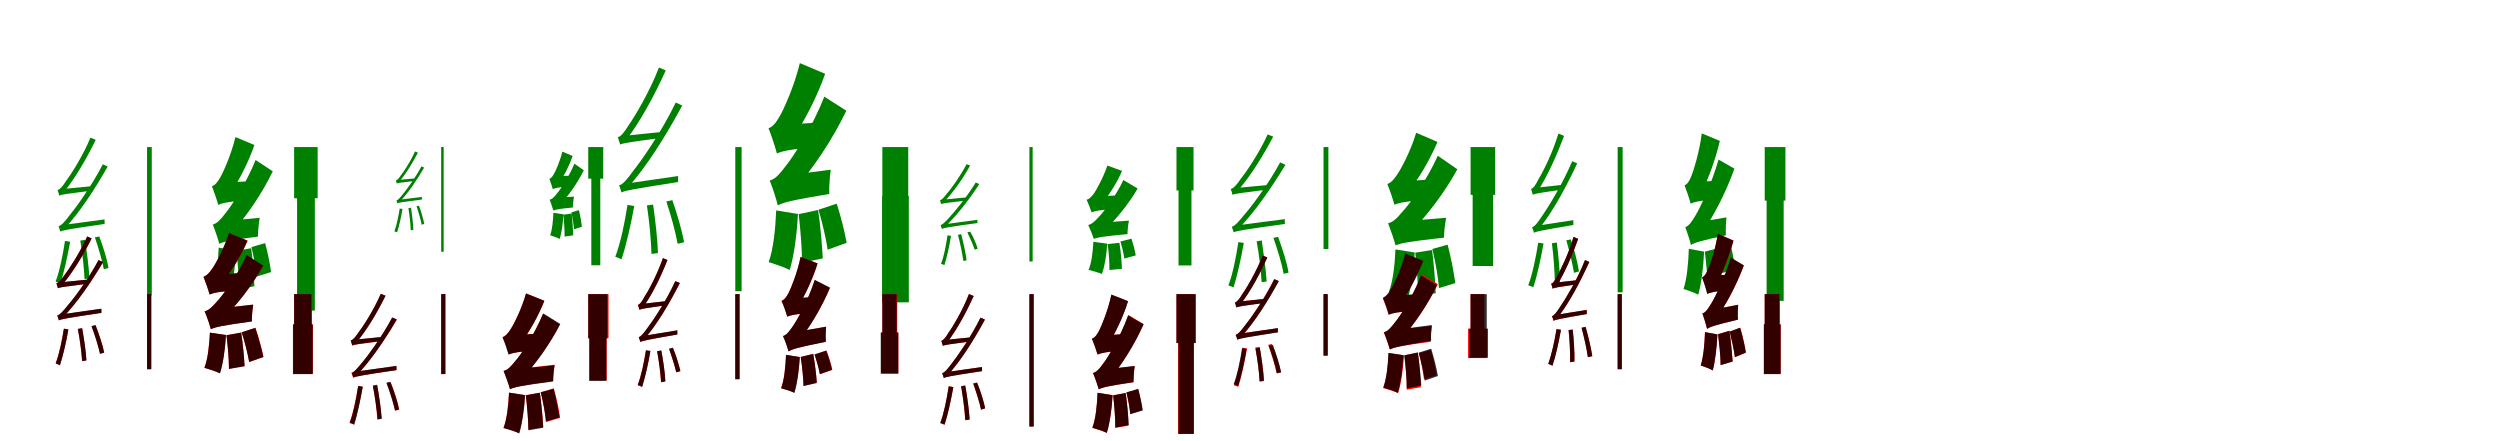 <?xml version="1.0" encoding="UTF-8"?>
<svg width="1700" height="300" xmlns="http://www.w3.org/2000/svg">
<rect width="100%" height="100%" fill="white"/>
<g fill="green" transform="translate(100 100) scale(0.1 -0.1)"><path d="M0.0 -0.0V-304.0V-1009.0H32.0V-304.0V0.0ZM-597.0 -330.0C-597.0 -319.0 -565.0 -306.0 -565.0 -306.0V-305.0C-490.0 -214.0 -413.0 -82.0 -349.0 49.0L-385.0 64.0C-436.0 -61.0 -523.0 -195.0 -549.0 -228.0C-572.0 -264.0 -592.0 -289.0 -609.0 -292.0C-605.0 -302.0 -599.0 -321.0 -597.0 -330.0ZM-590.0 -575.0C-590.0 -564.0 -559.0 -553.0 -559.0 -553.0V-552.0C-457.0 -443.0 -356.0 -288.0 -268.0 -133.0L-301.0 -117.0C-376.0 -265.0 -492.0 -423.0 -526.0 -463.0C-557.0 -504.0 -583.0 -535.0 -602.0 -538.0C-598.0 -548.0 -592.0 -566.0 -590.0 -575.0ZM-454.0 -636.0C-440.0 -719.0 -428.0 -827.0 -425.0 -898.0L-392.0 -893.0C-395.0 -822.0 -409.0 -715.0 -422.0 -631.0ZM-355.0 -614.0C-331.0 -683.0 -305.0 -772.0 -294.0 -831.0L-262.0 -822.0C-272.0 -764.0 -299.0 -675.0 -325.0 -608.0ZM-597.0 -330.0C-582.0 -323.0 -557.0 -319.0 -376.0 -296.0C-376.0 -289.0 -377.0 -275.0 -375.0 -266.0L-571.0 -285.0L-597.0 -298.0ZM-590.0 -575.0C-573.0 -566.0 -545.0 -560.0 -289.0 -523.0C-288.0 -516.0 -289.0 -501.0 -289.0 -492.0L-564.0 -529.0L-590.0 -545.0ZM-558.0 -638.0C-573.0 -734.0 -593.0 -839.0 -622.0 -915.0C-612.0 -918.0 -597.0 -924.0 -590.0 -928.0C-565.0 -855.0 -541.0 -744.0 -523.0 -644.0Z"/></g>
<g fill="green" transform="translate(200 100) scale(0.1 -0.1)"><path d="M0.0 0.0V-348.0H20.0V-1112.0H141.0V-348.0H160.0V0.0ZM-516.0 -393.0C-516.0 -368.0 -438.0 -325.0 -438.0 -325.0V-321.0C-377.0 -233.0 -310.0 -103.0 -270.0 14.0L-399.0 68.0C-427.0 -50.0 -483.0 -174.0 -502.0 -206.0C-521.0 -239.0 -538.0 -260.0 -559.0 -266.0C-545.0 -302.0 -523.0 -365.0 -516.0 -393.0ZM-509.0 -658.0C-509.0 -633.0 -428.0 -590.0 -428.0 -590.0V-585.0C-324.0 -473.0 -218.0 -315.0 -145.0 -165.0L-262.0 -88.0C-325.0 -246.0 -432.0 -410.0 -468.0 -451.0C-501.0 -495.0 -524.0 -519.0 -553.0 -527.0C-538.0 -564.0 -516.0 -630.0 -509.0 -658.0ZM-392.0 -705.0C-383.0 -787.0 -375.0 -894.0 -376.0 -965.0L-270.0 -947.0C-273.0 -876.0 -280.0 -770.0 -292.0 -688.0ZM-290.0 -680.0C-275.0 -744.0 -259.0 -827.0 -255.0 -881.0L-157.0 -850.0C-163.0 -797.0 -180.0 -716.0 -197.0 -653.0ZM-516.0 -393.0C-492.0 -382.0 -455.0 -372.0 -303.0 -358.0C-302.0 -326.0 -295.0 -270.0 -288.0 -231.0L-460.0 -242.0L-520.0 -283.0ZM-509.0 -658.0C-483.0 -645.0 -441.0 -634.0 -246.0 -609.0C-246.0 -578.0 -241.0 -520.0 -234.0 -481.0L-454.0 -502.0L-515.0 -545.0ZM-513.0 -684.0C-517.0 -782.0 -528.0 -888.0 -553.0 -955.0C-523.0 -964.0 -466.0 -983.0 -439.0 -997.0C-416.0 -925.0 -400.0 -812.0 -395.0 -703.0Z"/></g>
<g fill="green" transform="translate(300 100) scale(0.1 -0.1)"><path d="M0.0 0.0V-181.0V-712.0H17.0V-181.0V0.0ZM-302.0 -248.0C-302.0 -242.0 -284.0 -235.0 -284.0 -235.0V-234.0C-241.0 -184.0 -196.0 -111.0 -158.0 -38.0L-178.0 -30.0C-208.0 -99.0 -259.0 -174.0 -274.0 -192.0C-287.0 -212.0 -299.0 -226.0 -308.0 -227.0C-306.0 -233.0 -303.0 -243.0 -302.0 -248.0ZM-298.0 -383.0C-298.0 -377.0 -281.0 -372.0 -281.0 -372.0V-371.0C-223.0 -311.0 -166.0 -226.0 -116.0 -140.0L-134.0 -131.0C-177.0 -213.0 -243.0 -300.0 -262.0 -322.0C-279.0 -344.0 -294.0 -361.0 -304.0 -363.0C-302.0 -368.0 -299.0 -378.0 -298.0 -383.0ZM-223.0 -416.0C-215.0 -463.0 -208.0 -525.0 -207.0 -566.0L-189.0 -563.0C-190.0 -522.0 -198.0 -461.0 -205.0 -412.0ZM-167.0 -402.0C-154.0 -442.0 -139.0 -493.0 -133.0 -528.0L-115.0 -523.0C-121.0 -489.0 -136.0 -438.0 -151.0 -399.0ZM-302.0 -248.0C-293.0 -244.0 -279.0 -242.0 -177.0 -230.0C-177.0 -226.0 -178.0 -218.0 -176.0 -213.0L-287.0 -223.0L-302.0 -230.0ZM-298.0 -383.0C-289.0 -378.0 -273.0 -375.0 -132.0 -357.0C-130.0 -353.0 -131.0 -344.0 -131.0 -339.0L-283.0 -358.0L-298.0 -367.0ZM-282.0 -418.0C-291.0 -472.0 -302.0 -530.0 -318.0 -573.0C-312.0 -575.0 -304.0 -578.0 -300.0 -580.0C-286.0 -540.0 -273.0 -478.0 -263.0 -421.0Z"/></g>
<g fill="green" transform="translate(400 100) scale(0.1 -0.1)"><path d="M0.0 0.0V-215.0H21.0V-804.0H82.0V-215.0H102.0V0.0ZM-241.0 -286.0C-241.0 -272.0 -198.0 -248.0 -198.0 -248.0V-246.0C-165.0 -197.0 -128.0 -125.0 -106.0 -61.0L-176.0 -31.0C-192.0 -96.0 -222.0 -165.0 -233.0 -182.0C-243.0 -201.0 -253.0 -212.0 -264.0 -216.0C-257.0 -236.0 -245.0 -270.0 -241.0 -286.0ZM-237.0 -432.0C-237.0 -418.0 -191.0 -394.0 -191.0 -394.0V-391.0C-132.0 -329.0 -72.0 -242.0 -30.0 -158.0L-94.0 -113.0C-131.0 -202.0 -192.0 -293.0 -213.0 -316.0C-232.0 -341.0 -245.0 -354.0 -262.0 -358.0C-254.0 -379.0 -242.0 -416.0 -237.0 -432.0ZM-169.0 -460.0C-164.0 -507.0 -160.0 -568.0 -161.0 -609.0L-102.0 -600.0C-104.0 -560.0 -107.0 -498.0 -113.0 -452.0ZM-114.0 -444.0C-107.0 -480.0 -99.0 -528.0 -97.0 -559.0L-43.0 -542.0C-46.0 -512.0 -54.0 -466.0 -63.0 -429.0ZM-241.0 -286.0C-227.0 -280.0 -208.0 -274.0 -129.0 -266.0C-129.0 -248.0 -125.0 -216.0 -121.0 -194.0L-210.0 -200.0L-243.0 -223.0ZM-237.0 -432.0C-224.0 -426.0 -201.0 -420.0 -105.0 -411.0C-105.0 -394.0 -101.0 -360.0 -97.0 -337.0L-205.0 -344.0L-240.0 -368.0ZM-237.0 -447.0C-239.0 -502.0 -245.0 -562.0 -259.0 -600.0C-242.0 -605.0 -209.0 -617.0 -194.0 -625.0C-181.0 -584.0 -172.0 -520.0 -169.0 -457.0Z"/></g>
<g fill="green" transform="translate(500 100) scale(0.1 -0.1)"><path d="M0.0 0.0V-302.0V-980.0H43.0V-302.0V0.0ZM-783.0 17.0C-783.0 32.0 -741.0 49.0 -741.0 49.0V50.0C-647.0 172.0 -551.0 348.0 -473.0 521.0L-519.0 541.0C-582.0 375.0 -691.0 196.0 -723.0 152.0C-752.0 105.0 -777.0 71.0 -799.0 67.0C-794.0 54.0 -786.0 29.0 -783.0 17.0ZM-774.0 -309.0C-774.0 -294.0 -733.0 -279.0 -733.0 -279.0V-278.0C-602.0 -132.0 -473.0 75.0 -361.0 282.0L-405.0 303.0C-499.0 105.0 -648.0 -106.0 -692.0 -159.0C-732.0 -215.0 -765.0 -256.0 -790.0 -260.0C-785.0 -273.0 -777.0 -297.0 -774.0 -309.0ZM-601.0 -397.0C-585.0 -501.0 -572.0 -637.0 -570.0 -727.0L-526.0 -721.0C-528.0 -631.0 -544.0 -496.0 -559.0 -391.0ZM-469.0 -370.0C-438.0 -462.0 -406.0 -580.0 -392.0 -658.0L-348.0 -647.0C-362.0 -570.0 -396.0 -452.0 -428.0 -361.0ZM-783.0 17.0C-764.0 26.0 -731.0 32.0 -498.0 63.0C-498.0 72.0 -499.0 91.0 -497.0 103.0L-749.0 77.0L-783.0 59.0ZM-774.0 -309.0C-752.0 -297.0 -715.0 -289.0 -389.0 -238.0C-388.0 -228.0 -389.0 -209.0 -389.0 -197.0L-740.0 -248.0L-774.0 -269.0ZM-733.0 -393.0C-752.0 -515.0 -779.0 -649.0 -816.0 -746.0C-804.0 -750.0 -784.0 -758.0 -774.0 -764.0C-742.0 -669.0 -710.0 -528.0 -687.0 -401.0Z"/></g>
<g fill="green" transform="translate(600 100) scale(0.1 -0.1)"><path d="M0.0 0.0V-332.0H-2.0V-1056.0H180.0V-332.0H176.0V0.0ZM-717.0 -44.0C-717.0 -10.0 -614.0 49.0 -614.0 49.0V53.0C-532.0 170.0 -444.0 342.0 -389.0 498.0L-561.0 571.0C-598.0 415.0 -673.0 250.0 -699.0 208.0C-724.0 164.0 -746.0 137.0 -774.0 128.0C-755.0 80.0 -726.0 -6.0 -717.0 -44.0ZM-711.0 -397.0C-711.0 -365.0 -612.0 -309.0 -612.0 -309.0V-304.0C-477.0 -157.0 -340.0 49.0 -245.0 247.0L-395.0 343.0C-474.0 137.0 -612.0 -76.0 -658.0 -130.0C-700.0 -186.0 -729.0 -218.0 -766.0 -228.0C-746.0 -275.0 -719.0 -361.0 -711.0 -397.0ZM-569.0 -456.0C-557.0 -560.0 -546.0 -695.0 -546.0 -786.0L-405.0 -757.0C-410.0 -666.0 -421.0 -532.0 -437.0 -428.0ZM-434.0 -426.0C-409.0 -512.0 -382.0 -625.0 -372.0 -698.0L-243.0 -651.0C-255.0 -579.0 -283.0 -470.0 -310.0 -385.0ZM-717.0 -44.0C-686.0 -29.0 -638.0 -16.0 -437.0 2.0C-436.0 44.0 -426.0 117.0 -417.0 168.0L-645.0 153.0L-722.0 99.0ZM-711.0 -397.0C-677.0 -378.0 -623.0 -362.0 -361.0 -319.0C-363.0 -279.0 -358.0 -205.0 -351.0 -154.0L-644.0 -192.0L-720.0 -248.0ZM-722.0 -431.0C-727.0 -557.0 -741.0 -695.0 -773.0 -782.0C-735.0 -794.0 -663.0 -818.0 -630.0 -836.0C-601.0 -742.0 -581.0 -596.0 -574.0 -455.0Z"/></g>
<g fill="green" transform="translate(700 100) scale(0.1 -0.1)"><path d="M0.0 0.0V-286.0V-778.0H22.0V-286.0V0.0ZM-600.0 -388.0C-600.0 -380.0 -579.0 -371.0 -579.0 -371.0C-518.0 -308.0 -455.0 -219.0 -403.0 -126.0L-427.0 -116.0C-472.0 -202.0 -540.0 -295.0 -562.0 -317.0C-580.0 -342.0 -596.0 -359.0 -608.0 -362.0C-606.0 -368.0 -602.0 -382.0 -600.0 -388.0ZM-595.0 -557.0C-595.0 -549.0 -573.0 -541.0 -573.0 -541.0C-494.0 -466.0 -412.0 -361.0 -341.0 -252.0L-365.0 -241.0C-427.0 -343.0 -518.0 -451.0 -545.0 -479.0C-570.0 -507.0 -590.0 -528.0 -604.0 -530.0C-601.0 -537.0 -597.0 -550.0 -595.0 -557.0ZM-486.0 -597.0C-471.0 -653.0 -456.0 -726.0 -449.0 -775.0L-427.0 -770.0C-433.0 -721.0 -449.0 -649.0 -464.0 -592.0ZM-422.0 -580.0C-404.0 -618.0 -382.0 -667.0 -372.0 -698.0L-352.0 -691.0C-360.0 -660.0 -382.0 -610.0 -403.0 -575.0ZM-600.0 -388.0C-590.0 -383.0 -571.0 -380.0 -434.0 -364.0C-435.0 -358.0 -435.0 -348.0 -434.0 -343.0L-582.0 -357.0L-600.0 -365.0ZM-595.0 -557.0C-582.0 -550.0 -562.0 -545.0 -354.0 -517.0C-353.0 -513.0 -353.0 -502.0 -354.0 -495.0L-578.0 -525.0L-595.0 -536.0ZM-557.0 -600.0C-567.0 -667.0 -580.0 -741.0 -601.0 -794.0C-594.0 -796.0 -583.0 -800.0 -578.0 -803.0C-562.0 -752.0 -544.0 -674.0 -533.0 -604.0Z"/></g>
<g fill="green" transform="translate(800 100) scale(0.1 -0.1)"><path d="M0.0 0.0V-295.0H14.0V-805.0H102.0V-295.0H116.0V0.0ZM-577.0 -444.0C-577.0 -427.0 -515.0 -398.0 -515.0 -398.0V-395.0C-464.0 -335.0 -405.0 -245.0 -370.0 -162.0L-470.0 -126.0C-497.0 -208.0 -547.0 -295.0 -562.0 -317.0C-579.0 -339.0 -594.0 -355.0 -611.0 -358.0C-600.0 -382.0 -583.0 -425.0 -577.0 -444.0ZM-562.0 -625.0C-562.0 -607.0 -496.0 -576.0 -496.0 -576.0V-572.0C-411.0 -494.0 -324.0 -385.0 -264.0 -282.0L-361.0 -224.0C-412.0 -334.0 -500.0 -448.0 -530.0 -477.0C-557.0 -507.0 -576.0 -524.0 -600.0 -530.0C-587.0 -557.0 -569.0 -604.0 -562.0 -625.0ZM-468.0 -660.0C-460.0 -716.0 -455.0 -789.0 -456.0 -836.0L-371.0 -828.0C-372.0 -780.0 -379.0 -707.0 -388.0 -651.0ZM-381.0 -642.0C-370.0 -679.0 -358.0 -727.0 -355.0 -758.0L-277.0 -737.0C-281.0 -707.0 -294.0 -660.0 -306.0 -623.0ZM-577.0 -444.0C-557.0 -435.0 -526.0 -428.0 -388.0 -417.0C-387.0 -395.0 -381.0 -355.0 -376.0 -327.0L-531.0 -336.0L-580.0 -366.0ZM-562.0 -625.0C-541.0 -615.0 -506.0 -608.0 -333.0 -592.0C-333.0 -569.0 -329.0 -529.0 -323.0 -500.0L-517.0 -515.0L-567.0 -545.0ZM-565.0 -644.0C-569.0 -714.0 -577.0 -788.0 -598.0 -835.0C-574.0 -841.0 -528.0 -854.0 -507.0 -863.0C-488.0 -812.0 -475.0 -733.0 -471.0 -657.0Z"/></g>
<g fill="green" transform="translate(900 100) scale(0.1 -0.1)"><path d="M0.0 0.0V-245.0V-693.0H33.0V-245.0V0.0ZM-619.0 -325.0C-619.0 -313.0 -585.0 -300.0 -585.0 -300.0V-299.0C-501.0 -204.0 -415.0 -67.0 -342.0 71.0L-380.0 86.0C-438.0 -44.0 -536.0 -184.0 -565.0 -219.0C-590.0 -256.0 -613.0 -282.0 -631.0 -285.0C-627.0 -295.0 -621.0 -315.0 -619.0 -325.0ZM-611.0 -580.0C-611.0 -569.0 -579.0 -558.0 -579.0 -558.0V-556.0C-468.0 -443.0 -358.0 -283.0 -259.0 -121.0L-295.0 -104.0C-378.0 -259.0 -504.0 -423.0 -542.0 -464.0C-576.0 -506.0 -604.0 -538.0 -624.0 -542.0C-620.0 -552.0 -613.0 -571.0 -611.0 -580.0ZM-455.0 -641.0C-438.0 -730.0 -425.0 -844.0 -421.0 -919.0L-387.0 -914.0C-391.0 -839.0 -407.0 -725.0 -420.0 -635.0ZM-341.0 -617.0C-313.0 -695.0 -283.0 -796.0 -271.0 -862.0L-238.0 -854.0C-248.0 -788.0 -281.0 -686.0 -309.0 -611.0ZM-619.0 -325.0C-603.0 -317.0 -576.0 -314.0 -379.0 -289.0C-379.0 -282.0 -380.0 -267.0 -377.0 -258.0L-591.0 -278.0L-619.0 -291.0ZM-611.0 -580.0C-593.0 -571.0 -562.0 -564.0 -263.0 -523.0C-263.0 -515.0 -264.0 -500.0 -263.0 -490.0L-584.0 -532.0L-611.0 -549.0ZM-579.0 -646.0C-595.0 -748.0 -616.0 -860.0 -647.0 -941.0C-636.0 -944.0 -620.0 -950.0 -612.0 -955.0C-587.0 -877.0 -561.0 -758.0 -542.0 -652.0Z"/></g>
<g fill="green" transform="translate(1000 100) scale(0.1 -0.1)"><path d="M0.0 0.0V-325.0H14.0V-809.0H153.0V-325.0H167.0V0.0ZM-518.0 -392.0C-518.0 -364.0 -431.0 -318.0 -431.0 -318.0V-313.0C-357.0 -223.0 -277.0 -88.0 -225.0 35.0L-370.0 97.0C-407.0 -27.0 -476.0 -155.0 -500.0 -188.0C-523.0 -222.0 -542.0 -243.0 -566.0 -251.0C-550.0 -290.0 -526.0 -361.0 -518.0 -392.0ZM-510.0 -669.0C-510.0 -640.0 -416.0 -592.0 -416.0 -592.0V-587.0C-298.0 -470.0 -175.0 -307.0 -90.0 -151.0L-223.0 -59.0C-297.0 -226.0 -421.0 -397.0 -464.0 -440.0C-502.0 -486.0 -527.0 -510.0 -561.0 -518.0C-544.0 -561.0 -518.0 -637.0 -510.0 -669.0ZM-376.0 -718.0C-366.0 -811.0 -357.0 -932.0 -358.0 -1013.0L-237.0 -994.0C-241.0 -913.0 -249.0 -793.0 -262.0 -700.0ZM-260.0 -693.0C-240.0 -777.0 -220.0 -887.0 -215.0 -959.0L-104.0 -925.0C-113.0 -854.0 -134.0 -748.0 -156.0 -664.0ZM-518.0 -392.0C-492.0 -381.0 -452.0 -370.0 -286.0 -355.0C-285.0 -321.0 -277.0 -262.0 -270.0 -220.0L-458.0 -233.0L-523.0 -276.0ZM-510.0 -669.0C-479.0 -655.0 -430.0 -643.0 -181.0 -616.0C-181.0 -583.0 -174.0 -521.0 -166.0 -481.0L-447.0 -504.0L-516.0 -550.0ZM-511.0 -696.0C-515.0 -800.0 -528.0 -912.0 -555.0 -983.0C-521.0 -994.0 -457.0 -1013.0 -427.0 -1030.0C-403.0 -953.0 -385.0 -832.0 -380.0 -717.0Z"/></g>
<g fill="green" transform="translate(1100 100) scale(0.1 -0.1)"><path d="M0.0 0.0V-340.0V-988.0H34.0V-340.0V0.0ZM-577.0 -324.0C-577.0 -313.0 -542.0 -298.0 -542.0 -298.0V-297.0C-479.0 -201.0 -415.0 -59.0 -364.0 76.0L-403.0 92.0C-441.0 -39.0 -514.0 -181.0 -537.0 -216.0C-556.0 -255.0 -573.0 -282.0 -589.0 -284.0C-585.0 -295.0 -579.0 -315.0 -577.0 -324.0ZM-569.0 -583.0C-569.0 -572.0 -537.0 -559.0 -537.0 -559.0C-442.0 -442.0 -351.0 -274.0 -275.0 -111.0L-309.0 -96.0C-374.0 -252.0 -480.0 -421.0 -510.0 -463.0C-540.0 -509.0 -563.0 -541.0 -582.0 -545.0C-578.0 -555.0 -571.0 -574.0 -569.0 -583.0ZM-447.0 -654.0C-436.0 -739.0 -428.0 -849.0 -427.0 -922.0L-392.0 -917.0C-393.0 -845.0 -402.0 -735.0 -414.0 -649.0ZM-349.0 -634.0C-329.0 -705.0 -306.0 -795.0 -297.0 -855.0L-263.0 -846.0C-272.0 -787.0 -294.0 -697.0 -318.0 -628.0ZM-577.0 -324.0C-562.0 -317.0 -537.0 -312.0 -366.0 -288.0C-366.0 -281.0 -367.0 -266.0 -366.0 -256.0L-549.0 -276.0L-577.0 -291.0ZM-569.0 -583.0C-553.0 -574.0 -526.0 -568.0 -301.0 -530.0C-301.0 -522.0 -302.0 -506.0 -301.0 -497.0L-542.0 -534.0L-569.0 -552.0ZM-540.0 -650.0C-556.0 -750.0 -578.0 -860.0 -608.0 -940.0C-597.0 -943.0 -582.0 -949.0 -574.0 -954.0C-547.0 -877.0 -523.0 -761.0 -504.0 -656.0Z"/></g>
<g fill="green" transform="translate(1200 100) scale(0.1 -0.1)"><path d="M0.0 0.0V-364.0H13.0V-1046.0H129.0V-364.0H141.0V0.0ZM-504.0 -385.0C-504.0 -360.0 -431.0 -315.0 -431.0 -315.0V-312.0C-384.0 -218.0 -333.0 -80.0 -305.0 42.0L-428.0 93.0C-443.0 -30.0 -484.0 -162.0 -498.0 -195.0C-512.0 -231.0 -526.0 -253.0 -545.0 -260.0C-531.0 -295.0 -510.0 -358.0 -504.0 -385.0ZM-502.0 -666.0C-502.0 -642.0 -435.0 -601.0 -435.0 -601.0V-596.0C-350.0 -477.0 -262.0 -305.0 -206.0 -147.0L-314.0 -85.0C-359.0 -247.0 -443.0 -421.0 -470.0 -464.0C-496.0 -509.0 -516.0 -537.0 -540.0 -544.0C-527.0 -579.0 -507.0 -640.0 -502.0 -666.0ZM-407.0 -711.0C-398.0 -789.0 -388.0 -891.0 -388.0 -958.0L-295.0 -934.0C-299.0 -868.0 -307.0 -767.0 -319.0 -688.0ZM-315.0 -688.0C-304.0 -742.0 -291.0 -811.0 -289.0 -857.0L-202.0 -826.0C-206.0 -782.0 -219.0 -714.0 -233.0 -662.0ZM-504.0 -385.0C-481.0 -374.0 -447.0 -364.0 -300.0 -350.0C-299.0 -319.0 -293.0 -264.0 -286.0 -226.0L-451.0 -237.0L-507.0 -277.0ZM-502.0 -666.0C-478.0 -651.0 -441.0 -638.0 -264.0 -600.0C-266.0 -571.0 -264.0 -515.0 -260.0 -478.0L-457.0 -512.0L-510.0 -554.0ZM-516.0 -692.0C-519.0 -790.0 -529.0 -896.0 -552.0 -965.0C-526.0 -973.0 -476.0 -990.0 -452.0 -1004.0C-431.0 -932.0 -417.0 -820.0 -412.0 -711.0Z"/></g>
<g fill="red" transform="translate(100 200) scale(0.1 -0.1)"><path d="M0.0 0.0V-189.0V-511.0H29.0V-189.0V0.0ZM-606.0 40.0C-606.0 50.0 -578.0 61.0 -578.0 61.0V62.0C-507.0 144.0 -436.0 261.0 -377.0 378.0L-407.0 392.0C-457.0 280.0 -537.0 160.0 -561.0 130.0C-583.0 99.0 -602.0 77.0 -617.0 74.0C-613.0 65.0 -608.0 48.0 -606.0 40.0ZM-600.0 -179.0C-600.0 -169.0 -572.0 -159.0 -572.0 -159.0V-158.0C-478.0 -61.0 -383.0 77.0 -299.0 217.0L-330.0 231.0C-400.0 98.0 -508.0 -43.0 -540.0 -79.0C-570.0 -115.0 -594.0 -143.0 -611.0 -146.0C-607.0 -155.0 -602.0 -171.0 -600.0 -179.0ZM-470.0 -237.0C-457.0 -306.0 -445.0 -396.0 -442.0 -455.0L-413.0 -450.0C-416.0 -391.0 -429.0 -302.0 -441.0 -233.0ZM-377.0 -219.0C-354.0 -278.0 -330.0 -356.0 -320.0 -406.0L-291.0 -398.0C-301.0 -348.0 -327.0 -271.0 -350.0 -212.0ZM-606.0 40.0C-593.0 46.0 -570.0 50.0 -403.0 71.0C-404.0 78.0 -404.0 90.0 -403.0 98.0L-583.0 80.0L-606.0 68.0ZM-600.0 -179.0C-584.0 -171.0 -558.0 -165.0 -310.0 -127.0C-310.0 -121.0 -311.0 -109.0 -311.0 -100.0L-577.0 -138.0L-600.0 -152.0ZM-566.0 -235.0C-579.0 -316.0 -597.0 -406.0 -622.0 -470.0C-614.0 -473.0 -599.0 -479.0 -593.0 -482.0C-572.0 -419.0 -550.0 -325.0 -535.0 -241.0Z"/></g>
<g fill="black" opacity=".8" transform="translate(100 200) scale(0.1 -0.1)"><path d="M0.0 0.0V-185.0V-510.0H28.0V-185.0V0.0ZM-606.0 40.0C-606.0 51.0 -578.0 62.0 -578.0 62.0C-508.0 144.0 -436.0 261.0 -377.0 379.0L-407.0 392.0C-456.0 281.0 -537.0 160.0 -561.0 130.0C-582.0 99.0 -601.0 76.0 -616.0 74.0C-613.0 65.0 -608.0 48.0 -606.0 40.0ZM-599.0 -178.0C-599.0 -168.0 -572.0 -159.0 -572.0 -159.0V-158.0C-477.0 -60.0 -383.0 77.0 -299.0 218.0L-330.0 232.0C-400.0 98.0 -508.0 -42.0 -541.0 -78.0C-570.0 -115.0 -593.0 -142.0 -610.0 -145.0C-607.0 -153.0 -602.0 -170.0 -599.0 -178.0ZM-471.0 -237.0C-457.0 -305.0 -445.0 -396.0 -441.0 -456.0L-412.0 -451.0C-415.0 -391.0 -429.0 -301.0 -442.0 -231.0ZM-378.0 -217.0C-356.0 -277.0 -331.0 -355.0 -320.0 -405.0L-292.0 -398.0C-302.0 -348.0 -328.0 -269.0 -351.0 -210.0ZM-606.0 40.0C-593.0 47.0 -569.0 50.0 -403.0 71.0C-404.0 78.0 -404.0 91.0 -403.0 99.0L-582.0 81.0L-606.0 69.0ZM-599.0 -178.0C-584.0 -170.0 -558.0 -164.0 -311.0 -128.0C-310.0 -121.0 -311.0 -108.0 -311.0 -99.0L-577.0 -137.0L-599.0 -152.0ZM-565.0 -235.0C-578.0 -317.0 -596.0 -407.0 -621.0 -472.0C-613.0 -475.0 -599.0 -480.0 -592.0 -485.0C-572.0 -421.0 -549.0 -325.0 -535.0 -240.0Z"/></g>
<g fill="red" transform="translate(200 200) scale(0.1 -0.1)"><path d="M0.0 0.0V-206.0H-6.0V-542.0H128.0V-206.0H121.0V0.0ZM-574.0 -2.0C-574.0 21.0 -498.0 62.0 -498.0 62.0V65.0C-433.0 142.0 -362.0 257.0 -316.0 363.0L-443.0 415.0C-476.0 310.0 -537.0 200.0 -558.0 172.0C-578.0 143.0 -595.0 125.0 -616.0 119.0C-602.0 85.0 -581.0 24.0 -574.0 -2.0ZM-566.0 -238.0C-566.0 -216.0 -491.0 -176.0 -491.0 -176.0V-173.0C-389.0 -75.0 -284.0 60.0 -211.0 192.0L-323.0 264.0C-385.0 126.0 -491.0 -16.0 -526.0 -52.0C-559.0 -89.0 -580.0 -110.0 -608.0 -117.0C-593.0 -151.0 -572.0 -213.0 -566.0 -238.0ZM-460.0 -279.0C-451.0 -351.0 -443.0 -445.0 -443.0 -508.0L-337.0 -488.0C-340.0 -425.0 -349.0 -333.0 -360.0 -261.0ZM-356.0 -259.0C-336.0 -323.0 -314.0 -408.0 -305.0 -462.0L-208.0 -428.0C-218.0 -374.0 -241.0 -293.0 -263.0 -229.0ZM-574.0 -2.0C-552.0 8.0 -516.0 17.0 -364.0 30.0C-363.0 59.0 -356.0 109.0 -349.0 144.0L-522.0 133.0L-578.0 96.0ZM-566.0 -238.0C-540.0 -225.0 -499.0 -214.0 -287.0 -185.0C-288.0 -157.0 -284.0 -106.0 -278.0 -71.0L-516.0 -98.0L-572.0 -136.0ZM-573.0 -262.0C-577.0 -348.0 -587.0 -441.0 -610.0 -501.0C-582.0 -509.0 -529.0 -525.0 -505.0 -538.0C-484.0 -474.0 -469.0 -374.0 -464.0 -279.0Z"/></g>
<g fill="black" opacity=".8" transform="translate(200 200) scale(0.1 -0.1)"><path d="M0.0 0.0V-206.0H-8.0V-544.0H126.0V-206.0H118.0V0.0ZM-575.0 -3.0C-575.0 21.0 -499.0 62.0 -499.0 62.0V64.0C-434.0 142.0 -363.0 257.0 -317.0 363.0L-443.0 415.0C-476.0 310.0 -537.0 198.0 -558.0 171.0C-578.0 142.0 -596.0 124.0 -616.0 117.0C-603.0 84.0 -582.0 24.0 -575.0 -3.0ZM-566.0 -239.0C-566.0 -216.0 -491.0 -176.0 -491.0 -176.0V-173.0C-389.0 -75.0 -284.0 61.0 -210.0 194.0L-323.0 266.0C-384.0 126.0 -490.0 -15.0 -526.0 -52.0C-558.0 -89.0 -580.0 -110.0 -609.0 -117.0C-593.0 -151.0 -573.0 -213.0 -566.0 -239.0ZM-460.0 -280.0C-450.0 -353.0 -443.0 -446.0 -443.0 -509.0L-337.0 -491.0C-340.0 -428.0 -349.0 -334.0 -360.0 -262.0ZM-357.0 -260.0C-336.0 -322.0 -315.0 -407.0 -306.0 -461.0L-210.0 -427.0C-221.0 -374.0 -243.0 -294.0 -264.0 -230.0ZM-575.0 -3.0C-551.0 8.0 -517.0 17.0 -364.0 30.0C-363.0 59.0 -355.0 109.0 -349.0 144.0L-522.0 133.0L-578.0 95.0ZM-566.0 -239.0C-541.0 -226.0 -499.0 -215.0 -287.0 -186.0C-289.0 -158.0 -284.0 -108.0 -279.0 -72.0L-515.0 -99.0L-572.0 -137.0ZM-572.0 -262.0C-576.0 -348.0 -586.0 -442.0 -610.0 -501.0C-582.0 -510.0 -528.0 -526.0 -504.0 -539.0C-483.0 -474.0 -469.0 -375.0 -463.0 -278.0Z"/></g>
<g fill="red" transform="translate(300 200) scale(0.1 -0.1)"><path d="M0.0 0.0V-262.0V-544.0H29.0V-262.0V0.0ZM-605.0 -350.0C-605.0 -340.0 -577.0 -329.0 -577.0 -329.0V-328.0C-507.0 -246.0 -437.0 -129.0 -379.0 -12.0L-410.0 2.0C-458.0 -110.0 -537.0 -229.0 -561.0 -260.0C-582.0 -291.0 -601.0 -313.0 -616.0 -316.0C-612.0 -325.0 -607.0 -342.0 -605.0 -350.0ZM-599.0 -569.0C-599.0 -559.0 -571.0 -549.0 -571.0 -549.0V-548.0C-478.0 -451.0 -384.0 -313.0 -301.0 -173.0L-333.0 -159.0C-402.0 -292.0 -508.0 -433.0 -540.0 -469.0C-570.0 -505.0 -593.0 -533.0 -610.0 -536.0C-606.0 -545.0 -601.0 -561.0 -599.0 -569.0ZM-464.0 -624.0C-450.0 -697.0 -438.0 -790.0 -434.0 -851.0L-405.0 -846.0C-409.0 -785.0 -422.0 -692.0 -435.0 -620.0ZM-370.0 -606.0C-347.0 -665.0 -323.0 -743.0 -313.0 -793.0L-285.0 -785.0C-294.0 -735.0 -320.0 -658.0 -343.0 -600.0ZM-605.0 -350.0C-592.0 -344.0 -569.0 -340.0 -402.0 -319.0C-403.0 -312.0 -403.0 -300.0 -402.0 -292.0L-582.0 -310.0L-605.0 -322.0ZM-599.0 -569.0C-583.0 -561.0 -557.0 -555.0 -303.0 -516.0C-304.0 -510.0 -305.0 -498.0 -304.0 -489.0L-576.0 -527.0L-599.0 -542.0ZM-565.0 -625.0C-579.0 -710.0 -597.0 -805.0 -623.0 -872.0C-614.0 -875.0 -599.0 -881.0 -593.0 -884.0C-572.0 -819.0 -550.0 -719.0 -534.0 -631.0Z"/></g>
<g fill="black" opacity=".8" transform="translate(300 200) scale(0.1 -0.1)"><path d="M0.0 0.0V-252.0V-543.0H28.0V-252.0V0.0ZM-605.0 -349.0C-605.0 -339.0 -575.0 -327.0 -575.0 -327.0C-507.0 -246.0 -436.0 -128.0 -378.0 -10.0L-411.0 2.0C-458.0 -108.0 -536.0 -229.0 -561.0 -258.0C-581.0 -290.0 -600.0 -313.0 -614.0 -315.0C-611.0 -323.0 -607.0 -341.0 -605.0 -349.0ZM-597.0 -567.0C-597.0 -558.0 -570.0 -548.0 -570.0 -548.0V-547.0C-477.0 -449.0 -384.0 -312.0 -302.0 -172.0L-333.0 -159.0C-403.0 -291.0 -508.0 -432.0 -539.0 -467.0C-569.0 -504.0 -592.0 -531.0 -609.0 -535.0C-606.0 -543.0 -599.0 -559.0 -597.0 -567.0ZM-465.0 -622.0C-450.0 -696.0 -437.0 -790.0 -432.0 -853.0L-404.0 -848.0C-408.0 -786.0 -422.0 -691.0 -436.0 -616.0ZM-373.0 -602.0C-350.0 -663.0 -325.0 -741.0 -314.0 -791.0L-287.0 -785.0C-296.0 -734.0 -323.0 -654.0 -346.0 -596.0ZM-605.0 -349.0C-592.0 -342.0 -568.0 -339.0 -403.0 -318.0C-404.0 -312.0 -404.0 -298.0 -402.0 -291.0L-580.0 -309.0L-605.0 -320.0ZM-597.0 -567.0C-582.0 -559.0 -556.0 -553.0 -304.0 -517.0C-305.0 -510.0 -305.0 -497.0 -304.0 -488.0L-575.0 -526.0L-597.0 -541.0ZM-564.0 -624.0C-577.0 -711.0 -595.0 -807.0 -622.0 -877.0C-612.0 -879.0 -599.0 -884.0 -591.0 -889.0C-571.0 -822.0 -548.0 -720.0 -533.0 -629.0Z"/></g>
<g fill="red" transform="translate(400 200) scale(0.1 -0.1)"><path d="M0.0 0.0V-300.0H11.0V-587.0H126.0V-300.0H138.0V0.0ZM-540.0 -410.0C-540.0 -387.0 -466.0 -347.0 -466.0 -347.0V-344.0C-405.0 -266.0 -339.0 -151.0 -298.0 -45.0L-423.0 5.0C-452.0 -100.0 -508.0 -209.0 -527.0 -237.0C-546.0 -267.0 -562.0 -285.0 -582.0 -291.0C-567.0 -324.0 -547.0 -385.0 -540.0 -410.0ZM-532.0 -646.0C-532.0 -623.0 -456.0 -583.0 -456.0 -583.0V-579.0C-360.0 -479.0 -260.0 -339.0 -193.0 -206.0L-308.0 -135.0C-365.0 -274.0 -463.0 -420.0 -496.0 -456.0C-527.0 -494.0 -548.0 -516.0 -575.0 -523.0C-560.0 -558.0 -538.0 -621.0 -532.0 -646.0ZM-425.0 -687.0C-416.0 -761.0 -407.0 -858.0 -407.0 -922.0L-306.0 -903.0C-309.0 -839.0 -318.0 -744.0 -329.0 -670.0ZM-323.0 -667.0C-307.0 -731.0 -290.0 -815.0 -285.0 -870.0L-191.0 -841.0C-198.0 -787.0 -216.0 -705.0 -234.0 -641.0ZM-540.0 -410.0C-518.0 -400.0 -483.0 -392.0 -330.0 -378.0C-329.0 -350.0 -323.0 -301.0 -316.0 -267.0L-489.0 -278.0L-544.0 -314.0ZM-532.0 -646.0C-505.0 -633.0 -463.0 -622.0 -238.0 -591.0C-238.0 -564.0 -234.0 -514.0 -228.0 -480.0L-482.0 -509.0L-538.0 -547.0ZM-539.0 -670.0C-543.0 -756.0 -553.0 -849.0 -576.0 -909.0C-548.0 -917.0 -496.0 -932.0 -472.0 -945.0C-451.0 -882.0 -436.0 -782.0 -431.0 -687.0Z"/></g>
<g fill="black" opacity=".8" transform="translate(400 200) scale(0.1 -0.1)"><path d="M0.0 0.0V-301.0H6.0V-590.0H123.0V-301.0H130.0V0.0ZM-542.0 -411.0C-542.0 -387.0 -467.0 -348.0 -467.0 -348.0V-345.0C-407.0 -268.0 -341.0 -152.0 -299.0 -46.0L-423.0 4.0C-452.0 -102.0 -509.0 -213.0 -528.0 -240.0C-547.0 -269.0 -563.0 -288.0 -583.0 -295.0C-569.0 -326.0 -549.0 -385.0 -542.0 -411.0ZM-532.0 -647.0C-532.0 -623.0 -455.0 -583.0 -455.0 -583.0V-579.0C-359.0 -478.0 -258.0 -336.0 -190.0 -203.0L-306.0 -131.0C-363.0 -272.0 -462.0 -419.0 -497.0 -456.0C-527.0 -494.0 -548.0 -516.0 -576.0 -522.0C-561.0 -558.0 -539.0 -620.0 -532.0 -647.0ZM-424.0 -688.0C-415.0 -763.0 -407.0 -861.0 -407.0 -926.0L-306.0 -909.0C-310.0 -845.0 -318.0 -747.0 -329.0 -671.0ZM-323.0 -668.0C-308.0 -731.0 -292.0 -812.0 -289.0 -866.0L-196.0 -838.0C-203.0 -786.0 -219.0 -707.0 -236.0 -644.0ZM-542.0 -411.0C-519.0 -401.0 -484.0 -392.0 -330.0 -378.0C-329.0 -351.0 -322.0 -302.0 -316.0 -267.0L-489.0 -279.0L-546.0 -315.0ZM-532.0 -647.0C-505.0 -634.0 -463.0 -623.0 -239.0 -594.0C-240.0 -567.0 -235.0 -517.0 -229.0 -484.0L-481.0 -510.0L-539.0 -548.0ZM-538.0 -670.0C-542.0 -757.0 -552.0 -850.0 -576.0 -911.0C-547.0 -919.0 -494.0 -934.0 -469.0 -948.0C-449.0 -883.0 -434.0 -783.0 -429.0 -687.0Z"/></g>
<g fill="red" transform="translate(500 200) scale(0.1 -0.1)"><path d="M0.0 0.0V-281.0V-579.0H29.0V-281.0V0.0ZM-652.0 -107.0C-652.0 -97.0 -624.0 -85.0 -624.0 -85.0V-84.0C-565.0 -2.0 -507.0 116.0 -462.0 231.0L-492.0 245.0C-530.0 134.0 -595.0 14.0 -616.0 -16.0C-633.0 -48.0 -649.0 -70.0 -663.0 -73.0C-659.0 -82.0 -654.0 -99.0 -652.0 -107.0ZM-646.0 -326.0C-646.0 -316.0 -618.0 -305.0 -618.0 -305.0C-533.0 -206.0 -448.0 -65.0 -377.0 75.0L-408.0 88.0C-468.0 -45.0 -564.0 -188.0 -592.0 -224.0C-620.0 -262.0 -641.0 -290.0 -657.0 -293.0C-653.0 -302.0 -648.0 -318.0 -646.0 -326.0ZM-531.0 -389.0C-519.0 -455.0 -508.0 -541.0 -505.0 -598.0L-476.0 -592.0C-479.0 -536.0 -490.0 -451.0 -503.0 -385.0ZM-449.0 -374.0C-431.0 -424.0 -410.0 -490.0 -401.0 -532.0L-373.0 -523.0C-382.0 -482.0 -403.0 -417.0 -423.0 -367.0ZM-652.0 -107.0C-640.0 -101.0 -618.0 -96.0 -466.0 -75.0C-467.0 -68.0 -467.0 -56.0 -467.0 -48.0L-629.0 -66.0L-652.0 -79.0ZM-646.0 -326.0C-631.0 -318.0 -607.0 -312.0 -393.0 -274.0C-394.0 -268.0 -395.0 -256.0 -395.0 -247.0L-624.0 -284.0L-646.0 -299.0ZM-608.0 -382.0C-621.0 -463.0 -639.0 -553.0 -664.0 -617.0C-656.0 -620.0 -641.0 -626.0 -635.0 -629.0C-614.0 -566.0 -592.0 -472.0 -578.0 -388.0Z"/></g>
<g fill="black" opacity=".8" transform="translate(500 200) scale(0.1 -0.1)"><path d="M0.0 0.0V-275.0V-578.0H29.0V-275.0V0.0ZM-652.0 -106.0C-652.0 -96.0 -623.0 -84.0 -623.0 -84.0C-565.0 -2.0 -507.0 117.0 -461.0 232.0L-492.0 245.0C-530.0 135.0 -594.0 14.0 -616.0 -15.0C-633.0 -48.0 -648.0 -71.0 -661.0 -73.0C-659.0 -81.0 -654.0 -99.0 -652.0 -106.0ZM-645.0 -325.0C-645.0 -315.0 -617.0 -304.0 -617.0 -304.0V-305.0C-532.0 -205.0 -448.0 -64.0 -377.0 76.0L-408.0 88.0C-468.0 -44.0 -564.0 -187.0 -592.0 -222.0C-620.0 -262.0 -640.0 -288.0 -656.0 -292.0C-653.0 -300.0 -647.0 -317.0 -645.0 -325.0ZM-532.0 -388.0C-519.0 -455.0 -508.0 -541.0 -504.0 -600.0L-475.0 -594.0C-478.0 -536.0 -490.0 -450.0 -504.0 -382.0ZM-451.0 -371.0C-433.0 -423.0 -411.0 -489.0 -402.0 -531.0L-374.0 -524.0C-383.0 -481.0 -404.0 -414.0 -425.0 -364.0ZM-652.0 -106.0C-640.0 -100.0 -617.0 -96.0 -467.0 -75.0C-468.0 -68.0 -468.0 -55.0 -467.0 -47.0L-628.0 -66.0L-652.0 -78.0ZM-645.0 -325.0C-631.0 -317.0 -607.0 -311.0 -395.0 -275.0C-395.0 -268.0 -395.0 -255.0 -394.0 -246.0L-623.0 -284.0L-645.0 -299.0ZM-607.0 -382.0C-620.0 -463.0 -638.0 -554.0 -663.0 -620.0C-654.0 -622.0 -641.0 -627.0 -633.0 -632.0C-613.0 -568.0 -591.0 -472.0 -577.0 -386.0Z"/></g>
<g fill="red" transform="translate(600 200) scale(0.1 -0.1)"><path d="M0.0 0.0V-261.0H-8.0V-539.0H109.0V-261.0H101.0V0.0ZM-646.0 -153.0C-646.0 -132.0 -577.0 -93.0 -577.0 -93.0V-91.0C-527.0 -12.0 -472.0 104.0 -440.0 209.0L-556.0 253.0C-576.0 149.0 -622.0 38.0 -637.0 10.0C-652.0 -20.0 -667.0 -39.0 -685.0 -44.0C-671.0 -74.0 -652.0 -130.0 -646.0 -153.0ZM-638.0 -389.0C-638.0 -369.0 -578.0 -334.0 -578.0 -334.0V-331.0C-496.0 -231.0 -412.0 -90.0 -357.0 42.0L-460.0 95.0C-503.0 -39.0 -583.0 -183.0 -609.0 -219.0C-634.0 -255.0 -652.0 -279.0 -675.0 -285.0C-661.0 -314.0 -643.0 -368.0 -638.0 -389.0ZM-555.0 -427.0C-546.0 -489.0 -537.0 -570.0 -536.0 -624.0L-446.0 -601.0C-449.0 -548.0 -459.0 -469.0 -470.0 -406.0ZM-461.0 -410.0C-447.0 -453.0 -430.0 -509.0 -424.0 -545.0L-340.0 -515.0C-347.0 -480.0 -364.0 -425.0 -380.0 -383.0ZM-646.0 -153.0C-625.0 -143.0 -591.0 -135.0 -437.0 -122.0C-436.0 -96.0 -430.0 -50.0 -423.0 -18.0L-597.0 -28.0L-649.0 -63.0ZM-638.0 -389.0C-615.0 -375.0 -579.0 -363.0 -384.0 -323.0C-386.0 -298.0 -386.0 -253.0 -382.0 -221.0L-598.0 -259.0L-646.0 -294.0ZM-655.0 -413.0C-659.0 -494.0 -667.0 -582.0 -689.0 -640.0C-665.0 -646.0 -620.0 -659.0 -600.0 -670.0C-580.0 -610.0 -567.0 -517.0 -562.0 -428.0Z"/></g>
<g fill="black" opacity=".8" transform="translate(600 200) scale(0.1 -0.1)"><path d="M0.0 0.0V-261.0H-11.0V-541.0H108.0V-261.0H97.0V0.0ZM-647.0 -154.0C-647.0 -132.0 -578.0 -93.0 -578.0 -93.0V-91.0C-528.0 -13.0 -474.0 103.0 -441.0 209.0L-556.0 252.0C-577.0 148.0 -623.0 35.0 -637.0 8.0C-653.0 -22.0 -667.0 -41.0 -686.0 -47.0C-672.0 -76.0 -653.0 -131.0 -647.0 -154.0ZM-638.0 -390.0C-638.0 -370.0 -578.0 -334.0 -578.0 -334.0V-331.0C-496.0 -231.0 -411.0 -88.0 -356.0 44.0L-460.0 97.0C-501.0 -38.0 -582.0 -182.0 -609.0 -219.0C-634.0 -255.0 -652.0 -279.0 -676.0 -285.0C-662.0 -315.0 -644.0 -367.0 -638.0 -390.0ZM-555.0 -428.0C-545.0 -491.0 -537.0 -572.0 -536.0 -625.0L-446.0 -605.0C-449.0 -552.0 -459.0 -470.0 -470.0 -407.0ZM-461.0 -411.0C-447.0 -452.0 -431.0 -507.0 -426.0 -544.0L-343.0 -514.0C-350.0 -479.0 -366.0 -426.0 -382.0 -385.0ZM-647.0 -154.0C-625.0 -143.0 -592.0 -135.0 -437.0 -122.0C-436.0 -96.0 -429.0 -50.0 -424.0 -17.0L-597.0 -29.0L-650.0 -63.0ZM-638.0 -390.0C-615.0 -375.0 -579.0 -363.0 -384.0 -325.0C-387.0 -300.0 -386.0 -255.0 -383.0 -222.0L-598.0 -260.0L-647.0 -295.0ZM-655.0 -413.0C-658.0 -495.0 -666.0 -583.0 -688.0 -640.0C-665.0 -647.0 -618.0 -660.0 -598.0 -672.0C-579.0 -610.0 -566.0 -518.0 -561.0 -428.0Z"/></g>
<g fill="red" transform="translate(700 200) scale(0.1 -0.1)"><path d="M0.0 0.0V-309.0V-900.0H29.0V-309.0V0.0ZM-588.0 -351.0C-588.0 -341.0 -560.0 -329.0 -560.0 -329.0V-328.0C-496.0 -247.0 -432.0 -129.0 -379.0 -13.0L-411.0 1.0C-453.0 -111.0 -526.0 -230.0 -548.0 -260.0C-567.0 -292.0 -584.0 -314.0 -599.0 -317.0C-595.0 -326.0 -590.0 -343.0 -588.0 -351.0ZM-582.0 -570.0C-582.0 -560.0 -554.0 -550.0 -554.0 -550.0V-549.0C-465.0 -451.0 -378.0 -312.0 -303.0 -174.0L-333.0 -160.0C-397.0 -292.0 -497.0 -433.0 -526.0 -469.0C-554.0 -506.0 -576.0 -534.0 -593.0 -537.0C-589.0 -546.0 -584.0 -562.0 -582.0 -570.0ZM-465.0 -625.0C-452.0 -699.0 -439.0 -795.0 -436.0 -858.0L-406.0 -853.0C-410.0 -790.0 -423.0 -695.0 -437.0 -621.0ZM-383.0 -607.0C-363.0 -663.0 -339.0 -737.0 -329.0 -785.0L-301.0 -776.0C-311.0 -729.0 -334.0 -656.0 -357.0 -601.0ZM-588.0 -351.0C-575.0 -345.0 -553.0 -341.0 -396.0 -321.0C-396.0 -314.0 -397.0 -302.0 -396.0 -294.0L-565.0 -311.0L-588.0 -323.0ZM-582.0 -570.0C-567.0 -562.0 -542.0 -557.0 -322.0 -523.0C-322.0 -517.0 -323.0 -504.0 -323.0 -496.0L-559.0 -529.0L-582.0 -543.0ZM-548.0 -626.0C-562.0 -713.0 -580.0 -809.0 -606.0 -878.0C-597.0 -880.0 -583.0 -886.0 -577.0 -889.0C-555.0 -823.0 -533.0 -722.0 -517.0 -632.0Z"/></g>
<g fill="black" opacity=".8" transform="translate(700 200) scale(0.1 -0.1)"><path d="M0.0 0.0V-313.0V-901.0H29.0V-313.0V0.0ZM-589.0 -352.0C-589.0 -342.0 -560.0 -330.0 -560.0 -330.0V-329.0C-497.0 -248.0 -432.0 -130.0 -379.0 -13.0L-411.0 0.0C-454.0 -111.0 -526.0 -231.0 -549.0 -260.0C-568.0 -293.0 -585.0 -316.0 -599.0 -318.0C-596.0 -327.0 -591.0 -344.0 -589.0 -352.0ZM-582.0 -571.0C-582.0 -561.0 -555.0 -551.0 -555.0 -551.0C-466.0 -452.0 -378.0 -313.0 -302.0 -173.0L-332.0 -160.0C-397.0 -292.0 -497.0 -434.0 -527.0 -470.0C-555.0 -508.0 -577.0 -535.0 -593.0 -538.0C-590.0 -547.0 -584.0 -563.0 -582.0 -571.0ZM-464.0 -628.0C-451.0 -700.0 -440.0 -794.0 -436.0 -857.0L-407.0 -852.0C-410.0 -790.0 -423.0 -696.0 -436.0 -623.0ZM-381.0 -609.0C-361.0 -666.0 -338.0 -738.0 -329.0 -786.0L-301.0 -777.0C-310.0 -730.0 -332.0 -658.0 -355.0 -603.0ZM-589.0 -352.0C-576.0 -346.0 -554.0 -342.0 -396.0 -321.0C-396.0 -315.0 -397.0 -302.0 -396.0 -294.0L-565.0 -311.0L-589.0 -323.0ZM-582.0 -571.0C-567.0 -563.0 -543.0 -557.0 -322.0 -524.0C-322.0 -518.0 -322.0 -504.0 -322.0 -496.0L-560.0 -530.0L-582.0 -544.0ZM-549.0 -627.0C-562.0 -713.0 -580.0 -807.0 -606.0 -875.0C-597.0 -878.0 -584.0 -883.0 -577.0 -887.0C-555.0 -821.0 -534.0 -722.0 -518.0 -633.0Z"/></g>
<g fill="red" transform="translate(800 200) scale(0.1 -0.1)"><path d="M0.0 0.0V-333.0H11.0V-951.0H116.0V-333.0H127.0V0.0ZM-537.0 -411.0C-537.0 -390.0 -469.0 -353.0 -469.0 -353.0V-350.0C-418.0 -270.0 -362.0 -153.0 -330.0 -48.0L-442.0 -4.0C-464.0 -109.0 -511.0 -221.0 -526.0 -250.0C-542.0 -280.0 -557.0 -299.0 -575.0 -304.0C-562.0 -334.0 -543.0 -388.0 -537.0 -411.0ZM-529.0 -647.0C-529.0 -626.0 -460.0 -589.0 -460.0 -589.0V-585.0C-372.0 -483.0 -283.0 -339.0 -223.0 -204.0L-327.0 -142.0C-377.0 -282.0 -466.0 -431.0 -495.0 -468.0C-523.0 -507.0 -543.0 -530.0 -568.0 -537.0C-554.0 -568.0 -535.0 -624.0 -529.0 -647.0ZM-430.0 -688.0C-422.0 -758.0 -415.0 -850.0 -416.0 -910.0L-326.0 -894.0C-328.0 -834.0 -335.0 -744.0 -345.0 -673.0ZM-340.0 -669.0C-329.0 -715.0 -318.0 -775.0 -315.0 -814.0L-232.0 -789.0C-236.0 -751.0 -249.0 -692.0 -261.0 -647.0ZM-537.0 -411.0C-516.0 -401.0 -482.0 -393.0 -338.0 -380.0C-337.0 -353.0 -331.0 -304.0 -324.0 -271.0L-487.0 -280.0L-540.0 -316.0ZM-529.0 -647.0C-506.0 -635.0 -469.0 -625.0 -293.0 -600.0C-293.0 -573.0 -290.0 -524.0 -284.0 -490.0L-482.0 -512.0L-535.0 -549.0ZM-536.0 -671.0C-540.0 -757.0 -549.0 -850.0 -572.0 -910.0C-546.0 -917.0 -497.0 -932.0 -474.0 -944.0C-453.0 -881.0 -439.0 -782.0 -434.0 -687.0Z"/></g>
<g fill="black" opacity=".8" transform="translate(800 200) scale(0.1 -0.1)"><path d="M0.0 0.0V-333.0H14.0V-950.0H119.0V-333.0H132.0V0.0ZM-536.0 -411.0C-536.0 -389.0 -468.0 -351.0 -468.0 -351.0V-348.0C-417.0 -269.0 -361.0 -153.0 -329.0 -48.0L-443.0 -3.0C-464.0 -108.0 -511.0 -220.0 -526.0 -248.0C-542.0 -278.0 -556.0 -297.0 -575.0 -302.0C-562.0 -333.0 -543.0 -387.0 -536.0 -411.0ZM-528.0 -648.0C-528.0 -626.0 -460.0 -589.0 -460.0 -589.0V-585.0C-373.0 -484.0 -284.0 -340.0 -224.0 -206.0L-329.0 -145.0C-378.0 -284.0 -466.0 -431.0 -495.0 -468.0C-523.0 -507.0 -542.0 -530.0 -567.0 -536.0C-554.0 -568.0 -534.0 -624.0 -528.0 -648.0ZM-431.0 -689.0C-423.0 -758.0 -415.0 -848.0 -416.0 -907.0L-325.0 -890.0C-327.0 -831.0 -335.0 -742.0 -346.0 -672.0ZM-341.0 -668.0C-329.0 -715.0 -316.0 -777.0 -314.0 -817.0L-229.0 -791.0C-234.0 -752.0 -247.0 -691.0 -260.0 -644.0ZM-536.0 -411.0C-515.0 -401.0 -482.0 -392.0 -338.0 -379.0C-337.0 -352.0 -331.0 -303.0 -325.0 -270.0L-486.0 -280.0L-540.0 -316.0ZM-528.0 -648.0C-505.0 -635.0 -469.0 -625.0 -292.0 -598.0C-292.0 -571.0 -289.0 -521.0 -284.0 -488.0L-482.0 -512.0L-535.0 -549.0ZM-537.0 -671.0C-540.0 -757.0 -549.0 -849.0 -572.0 -908.0C-546.0 -916.0 -497.0 -931.0 -474.0 -943.0C-454.0 -880.0 -440.0 -782.0 -435.0 -687.0Z"/></g>
<g fill="red" transform="translate(900 200) scale(0.1 -0.1)"><path d="M0.0 0.0V-195.0V-417.0H29.0V-195.0V0.0ZM-591.0 -89.0C-591.0 -79.0 -563.0 -67.0 -563.0 -67.0V-66.0C-499.0 15.0 -435.0 133.0 -382.0 249.0L-414.0 263.0C-456.0 151.0 -529.0 32.0 -551.0 2.0C-570.0 -30.0 -587.0 -52.0 -602.0 -55.0C-598.0 -64.0 -593.0 -81.0 -591.0 -89.0ZM-585.0 -308.0C-585.0 -298.0 -557.0 -288.0 -557.0 -288.0V-287.0C-468.0 -189.0 -381.0 -50.0 -306.0 88.0L-336.0 102.0C-400.0 -30.0 -500.0 -171.0 -529.0 -207.0C-557.0 -244.0 -579.0 -272.0 -596.0 -275.0C-592.0 -284.0 -587.0 -300.0 -585.0 -308.0ZM-464.0 -363.0C-450.0 -437.0 -437.0 -533.0 -434.0 -596.0L-404.0 -591.0C-408.0 -528.0 -421.0 -433.0 -435.0 -359.0ZM-377.0 -345.0C-355.0 -406.0 -329.0 -486.0 -319.0 -538.0L-290.0 -530.0C-301.0 -479.0 -327.0 -399.0 -351.0 -339.0ZM-591.0 -89.0C-578.0 -83.0 -556.0 -79.0 -399.0 -59.0C-399.0 -52.0 -400.0 -40.0 -399.0 -32.0L-568.0 -49.0L-591.0 -61.0ZM-585.0 -308.0C-570.0 -300.0 -544.0 -295.0 -310.0 -259.0C-311.0 -252.0 -312.0 -240.0 -311.0 -232.0L-562.0 -267.0L-585.0 -281.0ZM-551.0 -364.0C-565.0 -452.0 -584.0 -550.0 -610.0 -620.0C-601.0 -622.0 -586.0 -628.0 -580.0 -631.0C-558.0 -564.0 -536.0 -461.0 -520.0 -370.0Z"/></g>
<g fill="black" opacity=".8" transform="translate(900 200) scale(0.1 -0.1)"><path d="M0.0 0.0V-209.0V-419.0H28.0V-209.0V0.0ZM-593.0 -92.0C-593.0 -81.0 -564.0 -69.0 -564.0 -69.0C-500.0 13.0 -435.0 132.0 -382.0 249.0L-414.0 262.0C-457.0 151.0 -530.0 29.0 -553.0 -1.0C-571.0 -33.0 -589.0 -56.0 -603.0 -58.0C-600.0 -66.0 -596.0 -83.0 -593.0 -92.0ZM-586.0 -311.0C-586.0 -301.0 -559.0 -291.0 -559.0 -291.0V-290.0C-469.0 -191.0 -381.0 -52.0 -303.0 89.0L-334.0 102.0C-399.0 -32.0 -501.0 -174.0 -531.0 -209.0C-560.0 -248.0 -581.0 -274.0 -598.0 -278.0C-595.0 -286.0 -588.0 -303.0 -586.0 -311.0ZM-463.0 -371.0C-449.0 -441.0 -438.0 -531.0 -435.0 -592.0L-406.0 -587.0C-409.0 -527.0 -421.0 -436.0 -433.0 -364.0ZM-371.0 -352.0C-350.0 -412.0 -326.0 -489.0 -317.0 -539.0L-288.0 -533.0C-297.0 -482.0 -322.0 -404.0 -344.0 -346.0ZM-593.0 -92.0C-581.0 -85.0 -558.0 -81.0 -399.0 -60.0C-399.0 -54.0 -400.0 -40.0 -398.0 -33.0L-569.0 -51.0L-593.0 -63.0ZM-586.0 -311.0C-572.0 -303.0 -546.0 -297.0 -310.0 -260.0C-310.0 -253.0 -311.0 -240.0 -310.0 -231.0L-564.0 -269.0L-586.0 -285.0ZM-554.0 -368.0C-567.0 -452.0 -585.0 -544.0 -611.0 -612.0C-602.0 -615.0 -589.0 -619.0 -581.0 -625.0C-560.0 -559.0 -538.0 -461.0 -523.0 -372.0Z"/></g>
<g fill="red" transform="translate(1000 200) scale(0.1 -0.1)"><path d="M0.0 0.0V-235.0H-17.0V-435.0H111.0V-235.0H94.0V0.0ZM-558.0 -140.0C-558.0 -118.0 -487.0 -80.0 -487.0 -80.0V-77.0C-428.0 3.0 -365.0 119.0 -325.0 226.0L-443.0 273.0C-471.0 167.0 -526.0 55.0 -544.0 26.0C-562.0 -4.0 -578.0 -22.0 -597.0 -28.0C-584.0 -59.0 -564.0 -116.0 -558.0 -140.0ZM-550.0 -376.0C-550.0 -354.0 -478.0 -316.0 -478.0 -316.0V-312.0C-384.0 -210.0 -288.0 -67.0 -223.0 68.0L-332.0 135.0C-386.0 -6.0 -482.0 -155.0 -514.0 -192.0C-544.0 -231.0 -564.0 -254.0 -591.0 -260.0C-576.0 -293.0 -556.0 -352.0 -550.0 -376.0ZM-449.0 -415.0C-440.0 -489.0 -433.0 -586.0 -434.0 -650.0L-338.0 -633.0C-340.0 -569.0 -348.0 -474.0 -358.0 -399.0ZM-352.0 -402.0C-337.0 -458.0 -322.0 -531.0 -317.0 -579.0L-231.0 -552.0C-238.0 -505.0 -254.0 -434.0 -271.0 -378.0ZM-558.0 -140.0C-537.0 -130.0 -502.0 -122.0 -349.0 -109.0C-348.0 -82.0 -342.0 -34.0 -334.0 -1.0L-508.0 -11.0L-561.0 -47.0ZM-550.0 -376.0C-525.0 -363.0 -485.0 -353.0 -272.0 -324.0C-272.0 -297.0 -269.0 -249.0 -263.0 -216.0L-501.0 -243.0L-556.0 -279.0ZM-557.0 -400.0C-561.0 -486.0 -571.0 -579.0 -594.0 -639.0C-567.0 -647.0 -517.0 -661.0 -493.0 -674.0C-472.0 -610.0 -458.0 -511.0 -453.0 -416.0Z"/></g>
<g fill="black" opacity=".8" transform="translate(1000 200) scale(0.1 -0.1)"><path d="M0.0 0.0V-235.0H-8.0V-432.0H118.0V-235.0H110.0V0.0ZM-556.0 -140.0C-556.0 -116.0 -483.0 -76.0 -483.0 -76.0V-73.0C-425.0 4.0 -363.0 120.0 -322.0 226.0L-444.0 276.0C-471.0 171.0 -525.0 59.0 -543.0 32.0C-561.0 2.0 -577.0 -16.0 -596.0 -24.0C-582.0 -55.0 -562.0 -114.0 -556.0 -140.0ZM-548.0 -377.0C-548.0 -354.0 -479.0 -316.0 -479.0 -316.0V-313.0C-388.0 -212.0 -292.0 -72.0 -228.0 61.0L-338.0 127.0C-389.0 -12.0 -483.0 -156.0 -515.0 -193.0C-543.0 -230.0 -563.0 -253.0 -589.0 -259.0C-575.0 -292.0 -555.0 -352.0 -548.0 -377.0ZM-452.0 -417.0C-442.0 -488.0 -434.0 -580.0 -434.0 -641.0L-335.0 -621.0C-339.0 -560.0 -348.0 -468.0 -359.0 -396.0ZM-353.0 -398.0C-336.0 -458.0 -318.0 -536.0 -312.0 -588.0L-222.0 -557.0C-231.0 -507.0 -249.0 -431.0 -268.0 -371.0ZM-556.0 -140.0C-533.0 -130.0 -500.0 -120.0 -349.0 -108.0C-349.0 -80.0 -341.0 -32.0 -336.0 2.0L-506.0 -10.0L-559.0 -45.0ZM-548.0 -377.0C-523.0 -363.0 -484.0 -352.0 -268.0 -317.0C-271.0 -291.0 -267.0 -242.0 -264.0 -210.0L-502.0 -242.0L-556.0 -279.0ZM-559.0 -400.0C-562.0 -485.0 -572.0 -576.0 -594.0 -635.0C-568.0 -644.0 -518.0 -658.0 -495.0 -671.0C-476.0 -608.0 -462.0 -510.0 -457.0 -416.0Z"/></g>
<g fill="red" transform="translate(1100 200) scale(0.1 -0.1)"><path d="M0.0 0.0V-189.0V-511.0H29.0V-189.0V0.0ZM-442.0 37.0C-442.0 47.0 -413.0 59.0 -413.0 59.0V60.0C-361.0 142.0 -309.0 262.0 -269.0 375.0L-300.0 389.0C-331.0 278.0 -391.0 158.0 -409.0 128.0C-425.0 96.0 -439.0 73.0 -453.0 71.0C-449.0 62.0 -444.0 45.0 -442.0 37.0ZM-436.0 -182.0C-436.0 -172.0 -409.0 -162.0 -409.0 -162.0V-161.0C-331.0 -62.0 -256.0 80.0 -193.0 218.0L-222.0 231.0C-274.0 98.0 -362.0 -45.0 -387.0 -81.0C-412.0 -119.0 -431.0 -147.0 -447.0 -150.0C-443.0 -159.0 -438.0 -174.0 -436.0 -182.0ZM-333.0 -245.0C-326.0 -314.0 -322.0 -403.0 -324.0 -462.0L-294.0 -458.0C-293.0 -400.0 -298.0 -311.0 -305.0 -242.0ZM-245.0 -230.0C-227.0 -293.0 -209.0 -375.0 -202.0 -429.0L-172.0 -422.0C-180.0 -369.0 -199.0 -288.0 -217.0 -224.0ZM-442.0 37.0C-430.0 43.0 -409.0 48.0 -266.0 68.0C-266.0 74.0 -267.0 86.0 -266.0 95.0L-419.0 78.0L-442.0 65.0ZM-436.0 -182.0C-422.0 -174.0 -399.0 -169.0 -209.0 -135.0C-210.0 -128.0 -211.0 -116.0 -210.0 -108.0L-413.0 -140.0L-436.0 -155.0ZM-416.0 -238.0C-429.0 -319.0 -448.0 -409.0 -472.0 -473.0C-464.0 -476.0 -450.0 -482.0 -444.0 -485.0C-422.0 -422.0 -401.0 -328.0 -386.0 -244.0Z"/></g>
<g fill="black" opacity=".8" transform="translate(1100 200) scale(0.1 -0.1)"><path d="M0.0 0.0V-185.0V-510.0H28.0V-185.0V0.0ZM-442.0 38.0C-442.0 47.0 -412.0 60.0 -412.0 60.0V61.0C-361.0 142.0 -309.0 262.0 -268.0 376.0L-300.0 389.0C-331.0 279.0 -391.0 158.0 -409.0 128.0C-424.0 96.0 -439.0 72.0 -451.0 71.0C-449.0 62.0 -444.0 46.0 -442.0 38.0ZM-435.0 -181.0C-435.0 -171.0 -409.0 -161.0 -409.0 -161.0C-330.0 -61.0 -256.0 80.0 -193.0 219.0L-222.0 232.0C-274.0 98.0 -362.0 -45.0 -387.0 -80.0C-412.0 -119.0 -431.0 -145.0 -446.0 -150.0C-443.0 -157.0 -437.0 -173.0 -435.0 -181.0ZM-334.0 -245.0C-326.0 -314.0 -322.0 -403.0 -323.0 -463.0L-294.0 -459.0C-292.0 -400.0 -298.0 -310.0 -306.0 -240.0ZM-245.0 -228.0C-229.0 -293.0 -210.0 -374.0 -203.0 -428.0L-173.0 -422.0C-181.0 -368.0 -200.0 -287.0 -219.0 -222.0ZM-442.0 38.0C-430.0 44.0 -408.0 48.0 -266.0 68.0C-266.0 74.0 -267.0 87.0 -266.0 96.0L-418.0 79.0L-442.0 66.0ZM-435.0 -181.0C-423.0 -173.0 -399.0 -168.0 -211.0 -136.0C-210.0 -128.0 -211.0 -115.0 -210.0 -107.0L-412.0 -140.0L-435.0 -155.0ZM-415.0 -238.0C-429.0 -319.0 -448.0 -409.0 -472.0 -475.0C-463.0 -478.0 -450.0 -483.0 -443.0 -488.0C-421.0 -424.0 -401.0 -329.0 -385.0 -242.0Z"/></g>
<g fill="red" transform="translate(1200 200) scale(0.1 -0.1)"><path d="M0.0 0.0V-206.0H-5.0V-542.0H109.0V-206.0H103.0V0.0ZM-390.0 2.0C-390.0 24.0 -328.0 64.0 -328.0 64.0V66.0C-285.0 145.0 -239.0 261.0 -212.0 364.0L-319.0 410.0C-334.0 307.0 -371.0 197.0 -385.0 169.0C-397.0 139.0 -409.0 121.0 -425.0 115.0C-413.0 83.0 -395.0 26.0 -390.0 2.0ZM-392.0 -236.0C-392.0 -216.0 -339.0 -181.0 -339.0 -181.0V-178.0C-266.0 -79.0 -191.0 62.0 -142.0 194.0L-231.0 247.0C-270.0 113.0 -342.0 -31.0 -365.0 -66.0C-387.0 -103.0 -403.0 -126.0 -423.0 -132.0C-412.0 -161.0 -396.0 -215.0 -392.0 -236.0ZM-317.0 -272.0C-309.0 -338.0 -300.0 -424.0 -299.0 -482.0L-218.0 -457.0C-222.0 -400.0 -230.0 -316.0 -240.0 -249.0ZM-238.0 -255.0C-224.0 -310.0 -208.0 -382.0 -202.0 -429.0L-127.0 -398.0C-134.0 -352.0 -150.0 -282.0 -166.0 -228.0ZM-390.0 2.0C-372.0 11.0 -344.0 19.0 -225.0 31.0C-224.0 57.0 -219.0 103.0 -213.0 135.0L-348.0 126.0L-393.0 92.0ZM-392.0 -236.0C-372.0 -223.0 -341.0 -211.0 -182.0 -173.0C-184.0 -149.0 -183.0 -103.0 -180.0 -72.0L-357.0 -106.0L-399.0 -141.0ZM-406.0 -258.0C-409.0 -339.0 -417.0 -427.0 -435.0 -485.0C-414.0 -492.0 -373.0 -506.0 -354.0 -518.0C-337.0 -458.0 -326.0 -364.0 -322.0 -274.0Z"/></g>
<g fill="black" opacity=".8" transform="translate(1200 200) scale(0.1 -0.1)"><path d="M0.0 0.0V-206.0H-6.0V-544.0H108.0V-206.0H100.0V0.0ZM-391.0 1.0C-391.0 24.0 -328.0 64.0 -328.0 64.0V66.0C-286.0 145.0 -241.0 260.0 -213.0 364.0L-319.0 410.0C-334.0 307.0 -371.0 195.0 -386.0 169.0C-398.0 137.0 -410.0 121.0 -426.0 112.0C-414.0 82.0 -396.0 26.0 -391.0 1.0ZM-392.0 -237.0C-392.0 -216.0 -339.0 -181.0 -339.0 -181.0V-178.0C-266.0 -79.0 -191.0 63.0 -142.0 196.0L-231.0 249.0C-269.0 113.0 -341.0 -30.0 -365.0 -67.0C-387.0 -103.0 -403.0 -126.0 -424.0 -131.0C-413.0 -161.0 -397.0 -214.0 -392.0 -237.0ZM-317.0 -273.0C-309.0 -340.0 -300.0 -425.0 -300.0 -483.0L-218.0 -459.0C-223.0 -403.0 -230.0 -316.0 -240.0 -250.0ZM-238.0 -255.0C-225.0 -309.0 -209.0 -381.0 -203.0 -428.0L-129.0 -397.0C-136.0 -352.0 -151.0 -283.0 -168.0 -229.0ZM-391.0 1.0C-371.0 10.0 -345.0 19.0 -225.0 31.0C-225.0 57.0 -219.0 103.0 -213.0 135.0L-348.0 125.0L-393.0 92.0ZM-392.0 -237.0C-372.0 -223.0 -341.0 -211.0 -182.0 -174.0C-185.0 -151.0 -183.0 -104.0 -182.0 -73.0L-356.0 -107.0L-400.0 -142.0ZM-406.0 -259.0C-408.0 -339.0 -416.0 -427.0 -435.0 -485.0C-413.0 -493.0 -372.0 -507.0 -353.0 -520.0C-337.0 -459.0 -326.0 -365.0 -321.0 -274.0Z"/></g>
</svg>
